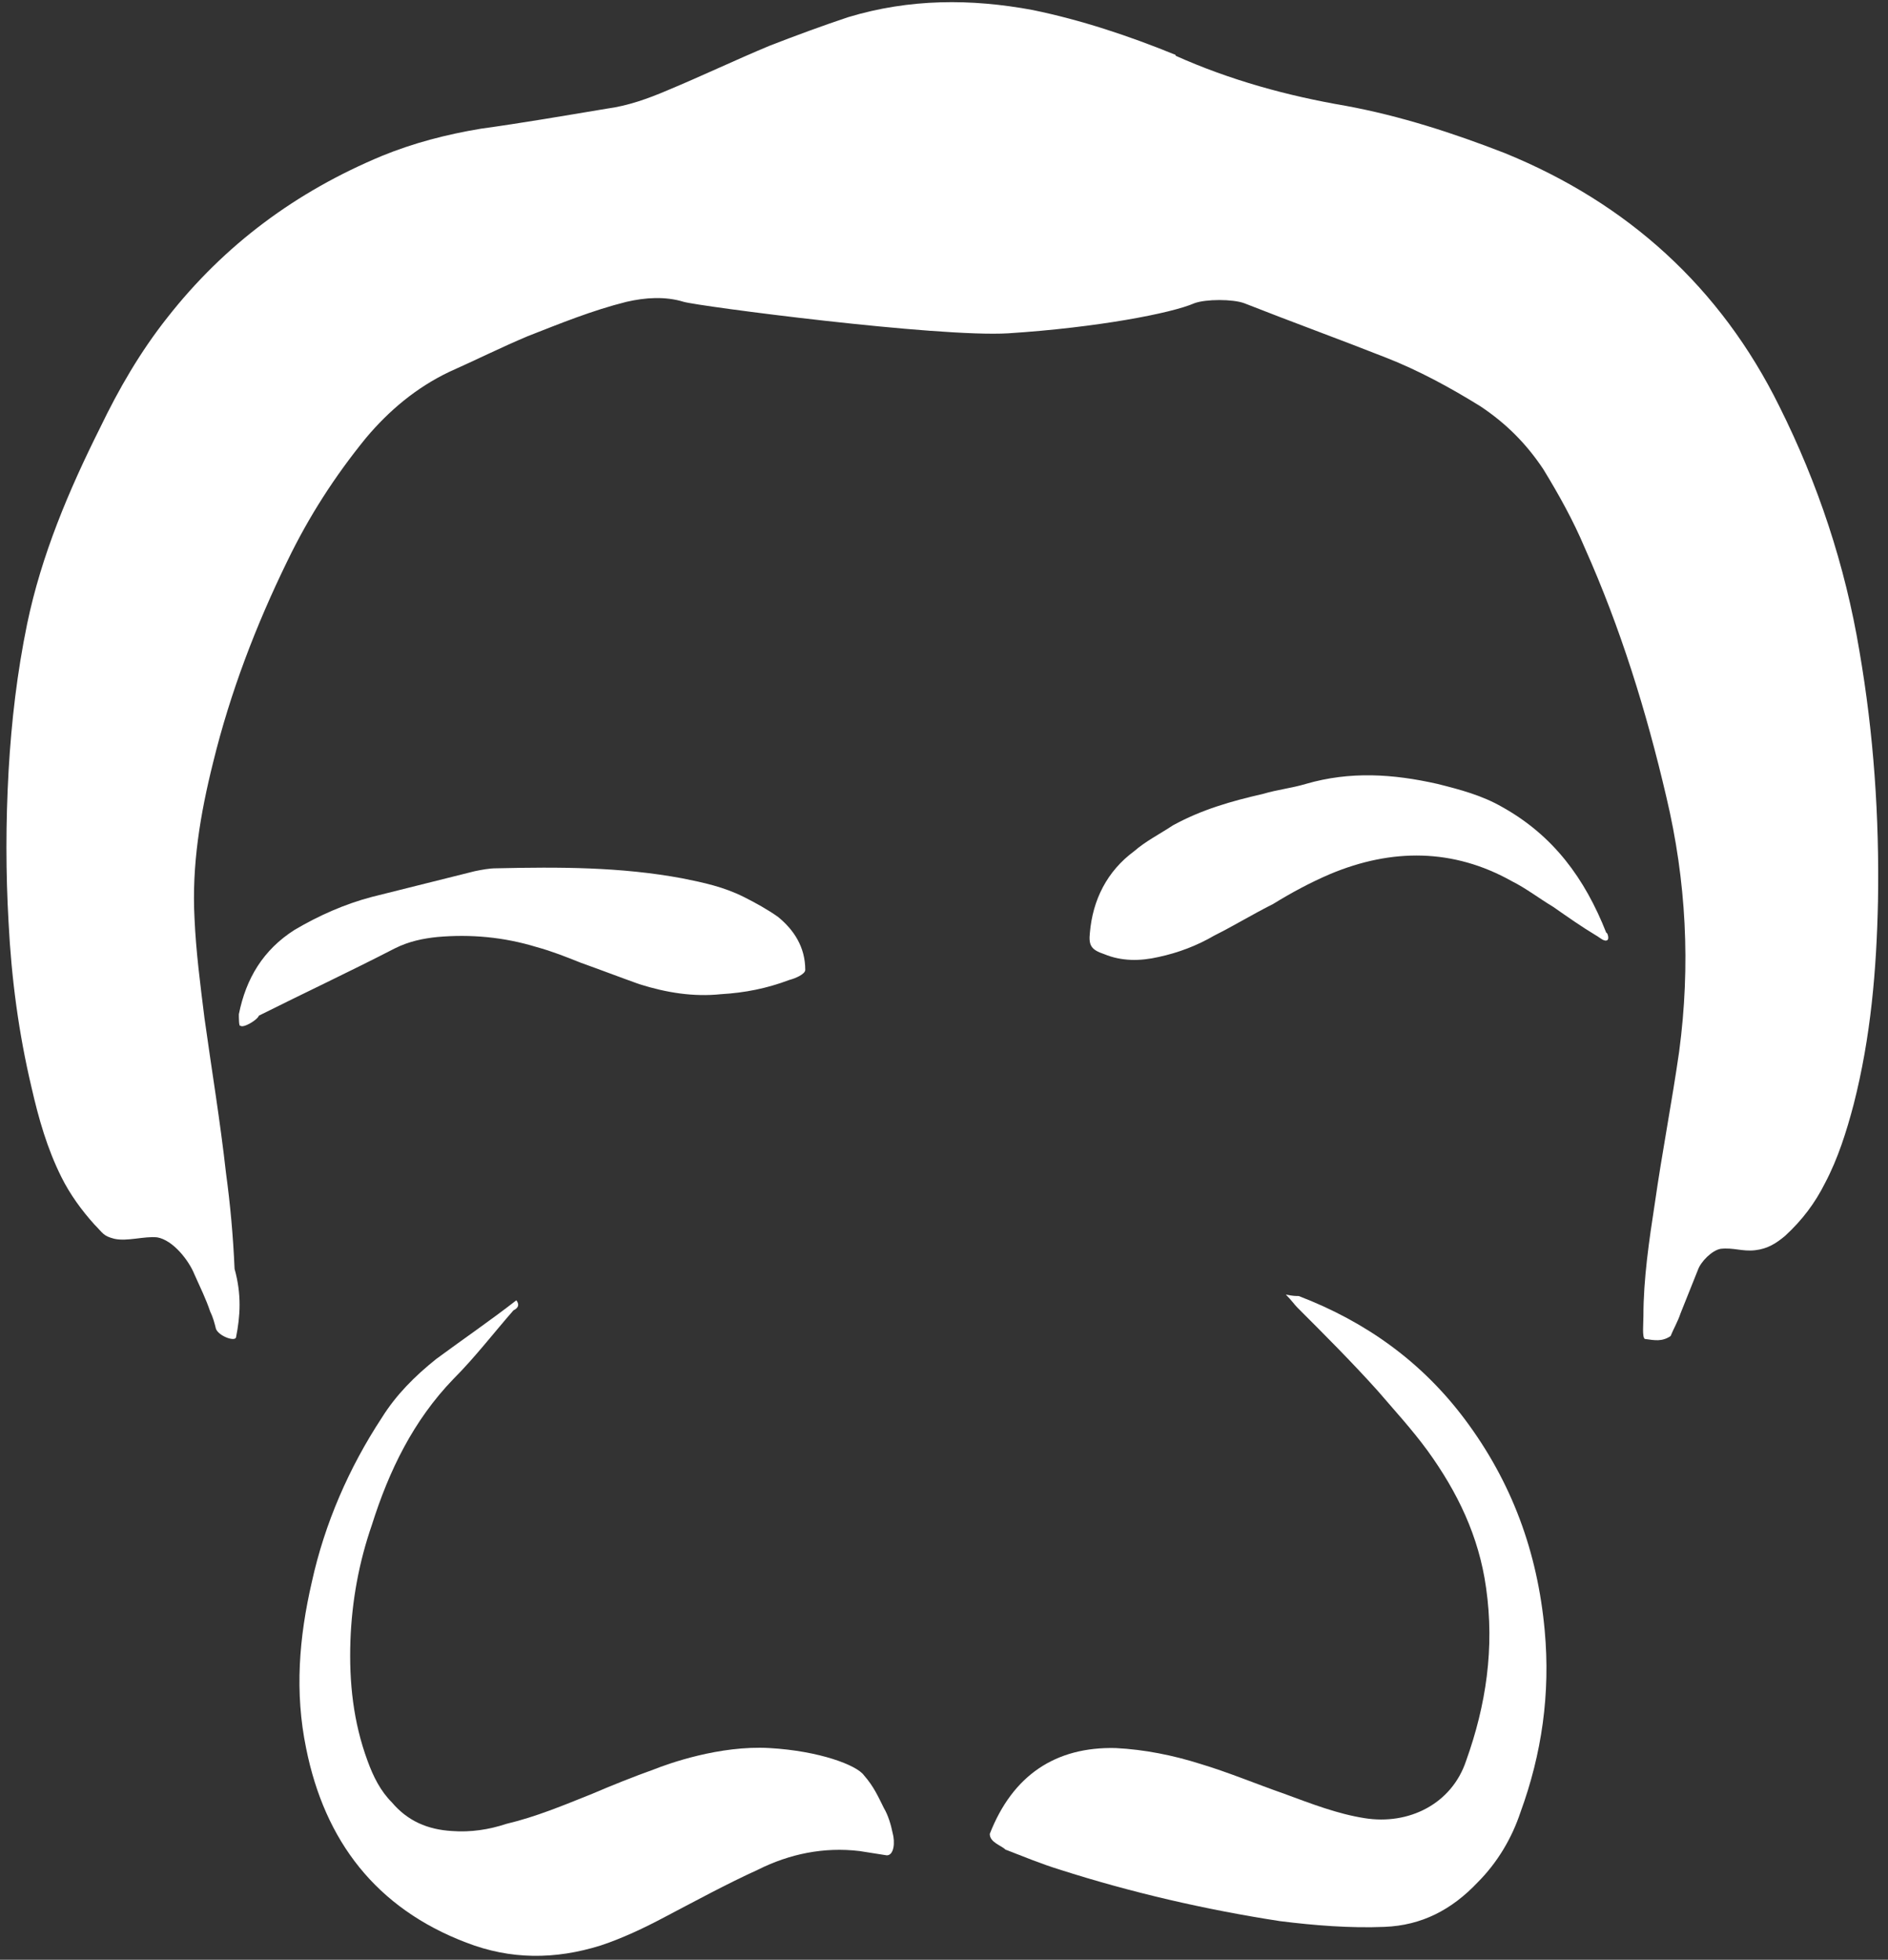 <?xml version="1.0" encoding="UTF-8" standalone="no"?>
<svg width="132px" height="137px" viewBox="0 0 132 137" version="1.1" xmlns="http://www.w3.org/2000/svg" xmlns:xlink="http://www.w3.org/1999/xlink" xmlns:sketch="http://www.bohemiancoding.com/sketch/ns">
    <rect x="0" y="0" width="132" height="137" fill="#333333" stroke="none"/>
    <!-- Generator: Sketch 3.0.1 (7597) - http://www.bohemiancoding.com/sketch -->
    <title>dali</title>
    <description>Created with Sketch.</description>
    <defs></defs>
    <g id="Page-1" stroke="none" stroke-width="1" fill="none" fill-rule="evenodd" sketch:type="MSPage">
        <g id="dali" sketch:type="MSLayerGroup" transform="translate(-82, -72)" fill="#FFFFFF">
            <path d="M98.5,165.5 C98.4,165.8 97.3,165.4 97.1,164.9 C97,164.5 96.9,164.1 96.7,163.7 C96.4,162.8 96,162 95.6,161.1 C95.2,160.1 94.1,158.7 93,158.5 C92.1,158.4 90.9,158.8 90,158.6 C89.2,158.4 89.2,158.2 88.6,157.6 C87.7,156.6 86.9,155.5 86.3,154.3 C85.3,152.3 84.7,150.2 84.2,148 C83.3,144.2 82.8,140.4 82.6,136.5 C82.4,133 82.4,129.5 82.6,125.9 C82.8,122.4 83.2,119 83.9,115.6 C84.9,110.8 86.8,106.3 89,101.9 C90.3,99.2 91.8,96.6 93.7,94.2 C97.7,89.1 102.7,85.4 108.7,82.9 C110.9,82 113.2,81.4 115.6,81 C118.5,80.6 121.4,80.1 124.4,79.6 C125.9,79.4 127.3,78.9 128.7,78.3 C131.1,77.3 133.4,76.2 135.8,75.2 C137.6,74.5 139.5,73.8 141.3,73.2 C145.6,71.9 149.9,71.9 154.2,72.7 C157.6,73.4 160.9,74.5 164.1,75.8 C164.1,75.8 164.2,75.8 164.2,75.9 C168,77.6 172,78.7 176.1,79.4 C179.9,80.1 183.6,81.3 187.2,82.7 C195.8,86.2 202.3,92.1 206.4,100.4 C209.1,105.8 211,111.5 212,117.5 C213,123.3 213.4,129.1 213.3,135 C213.2,139.8 212.8,144.5 211.6,149.2 C211.1,151.1 210.5,153 209.6,154.7 C208.9,156.1 208,157.3 206.8,158.4 C206.2,158.9 205.6,159.3 204.7,159.4 C203.8,159.5 203.2,159.2 202.3,159.3 C201.7,159.4 200.9,160.2 200.7,160.8 C200.3,161.8 199.9,162.8 199.5,163.8 C199.3,164.4 199,164.9 198.8,165.4 C198.2,165.8 197.7,165.7 197,165.6 C196.8,165.5 196.9,164.5 196.9,164 C196.9,161.4 197.3,158.7 197.7,156.1 C198.2,152.6 198.9,149 199.4,145.5 C200.2,139.5 199.9,133.6 198.5,127.7 C197.1,121.7 195.3,115.9 192.8,110.3 C192,108.4 191,106.6 189.9,104.8 C188.7,103 187.3,101.6 185.5,100.4 C183.4,99.1 181.2,97.9 178.9,97 C175.6,95.7 172.3,94.5 169,93.2 C168.2,92.9 166.3,92.9 165.5,93.2 C163.9,93.9 158.7,94.9 152.5,95.3 C147.6,95.6 130.8,93.4 129.8,93.1 C128.5,92.7 127.1,92.8 125.8,93.1 C123.4,93.7 121.2,94.6 118.9,95.5 C117,96.3 115.2,97.2 113.4,98 C111.1,99.1 109.2,100.7 107.6,102.6 C105.4,105.3 103.6,108.1 102.1,111.2 C99.9,115.7 98.1,120.4 96.9,125.3 C96,128.9 95.4,132.5 95.6,136.2 C95.7,138.5 96,140.8 96.3,143.2 C96.8,146.8 97.4,150.4 97.8,154 C98.1,156.2 98.3,158.4 98.4,160.7 C98.9,162.5 98.8,164 98.5,165.5" id="Shape" sketch:type="MSShapeGroup"></path>
            <path d="M151.2,200.2 C152.8,196.1 155.8,194.1 160,194.2 C162,194.3 164,194.7 165.9,195.3 C167.9,195.9 169.8,196.7 171.8,197.4 C173.7,198.1 175.5,198.8 177.4,199.1 C180.5,199.6 183.5,198.1 184.5,195.1 C185.9,191.2 186.5,187.2 185.9,183 C185.4,179.4 183.9,176.3 181.8,173.4 C180.7,171.9 179.5,170.6 178.3,169.2 C176.5,167.2 174.6,165.3 172.7,163.4 C172.5,163.2 172.3,162.9 171.9,162.5 C172.4,162.6 172.6,162.6 172.8,162.6 C177.5,164.4 181.4,167.2 184.4,171.2 C187.7,175.6 189.5,180.5 190,186 C190.4,190.4 189.8,194.6 188.3,198.7 C187.7,200.5 186.7,202.2 185.3,203.6 C183.5,205.5 181.4,206.6 178.8,206.7 C176.4,206.8 173.9,206.6 171.5,206.3 C166.3,205.5 161.1,204.3 156.1,202.7 C154.8,202.3 153.6,201.8 152.3,201.3 C152,201 151.2,200.8 151.2,200.2" id="Shape" sketch:type="MSShapeGroup"></path>
            <path d="M144,201.7 C143.4,201.6 142.7,201.5 142.1,201.4 C139.6,201.1 137.2,201.6 135,202.7 C132.8,203.7 130.6,204.9 128.5,206 C127,206.8 125.5,207.5 124,208 C120.8,209 117.7,209 114.6,207.8 C108.3,205.4 104.7,200.7 103.4,194.2 C102.6,190.3 102.9,186.5 103.8,182.6 C104.7,178.5 106.4,174.6 108.7,171.1 C109.7,169.5 111,168.2 112.5,167 C114.4,165.6 116.3,164.3 118.1,162.9 C118.4,163.3 118.1,163.5 117.9,163.6 C116.5,165.2 115.2,166.9 113.7,168.4 C110.9,171.3 109.2,174.8 108,178.6 C107.1,181.2 106.6,183.9 106.5,186.7 C106.4,189.6 106.7,192.4 107.7,195.1 C108.1,196.2 108.6,197.2 109.4,198 C110.5,199.3 111.9,199.9 113.6,200 C114.9,200.1 116.2,199.9 117.4,199.5 C119.5,199 121.4,198.2 123.4,197.4 C124.8,196.8 126.3,196.2 127.7,195.7 C128.7,195.3 132.3,194 135.8,194.2 C139.3,194.4 141.9,195.4 142.4,196.1 C143.1,196.9 143.4,197.6 143.8,198.4 C144.1,198.9 144.3,199.6 144.4,200.1 C144.6,200.8 144.5,201.7 144,201.7" id="Shape" sketch:type="MSShapeGroup"></path>
            <path d="M194.4,137.7 C194.2,137.9 193.8,137.5 193.6,137.4 C192.6,136.8 191.6,136.1 190.6,135.4 C189.6,134.8 188.7,134.1 187.7,133.6 C183.6,131.3 179.3,131.3 175,133.1 C173.6,133.7 172.3,134.4 171,135.2 C169.6,135.9 168.3,136.7 166.9,137.4 C165.7,138.1 164.4,138.6 163,138.9 C161.7,139.2 160.4,139.2 159.2,138.7 C158.3,138.4 158.1,138.1 158.2,137.2 C158.4,134.9 159.4,132.9 161.3,131.5 C162.1,130.8 163.1,130.3 164,129.7 C166,128.6 168.1,128 170.3,127.5 C171.3,127.2 172.3,127.1 173.3,126.8 C176.4,125.9 179.4,126.1 182.5,126.8 C184.1,127.2 185.6,127.6 187,128.4 C190.6,130.4 192.8,133.4 194.3,137.2 C194.4,137.2 194.5,137.6 194.4,137.7" id="Shape" sketch:type="MSShapeGroup"></path>
            <path d="M98.8,143.7 C98.7,143.8 98.7,143.1 98.7,142.9 C99.2,140.4 100.4,138.4 102.6,137 C104.3,136 106.1,135.2 108,134.7 C110.4,134.1 112.8,133.5 115.2,132.9 C115.7,132.8 116.2,132.7 116.7,132.7 C121.1,132.6 125.4,132.6 129.7,133.4 C131.2,133.7 132.6,134 134,134.7 C134.8,135.1 135.7,135.6 136.4,136.1 C137.5,137 138.3,138.2 138.3,139.8 C138.3,140.1 137.6,140.4 137.2,140.5 C135.6,141.1 134.1,141.4 132.4,141.5 C130.5,141.7 128.6,141.4 126.7,140.8 C125.3,140.3 124,139.8 122.6,139.3 C121.6,138.9 120.6,138.5 119.5,138.2 C117.2,137.5 114.9,137.3 112.6,137.5 C111.6,137.6 110.6,137.8 109.6,138.3 C106.5,139.9 103.3,141.4 100.1,143 C100,143.3 99,143.9 98.8,143.7" id="Shape" sketch:type="MSShapeGroup"></path>
        </g>
    </g>
</svg>